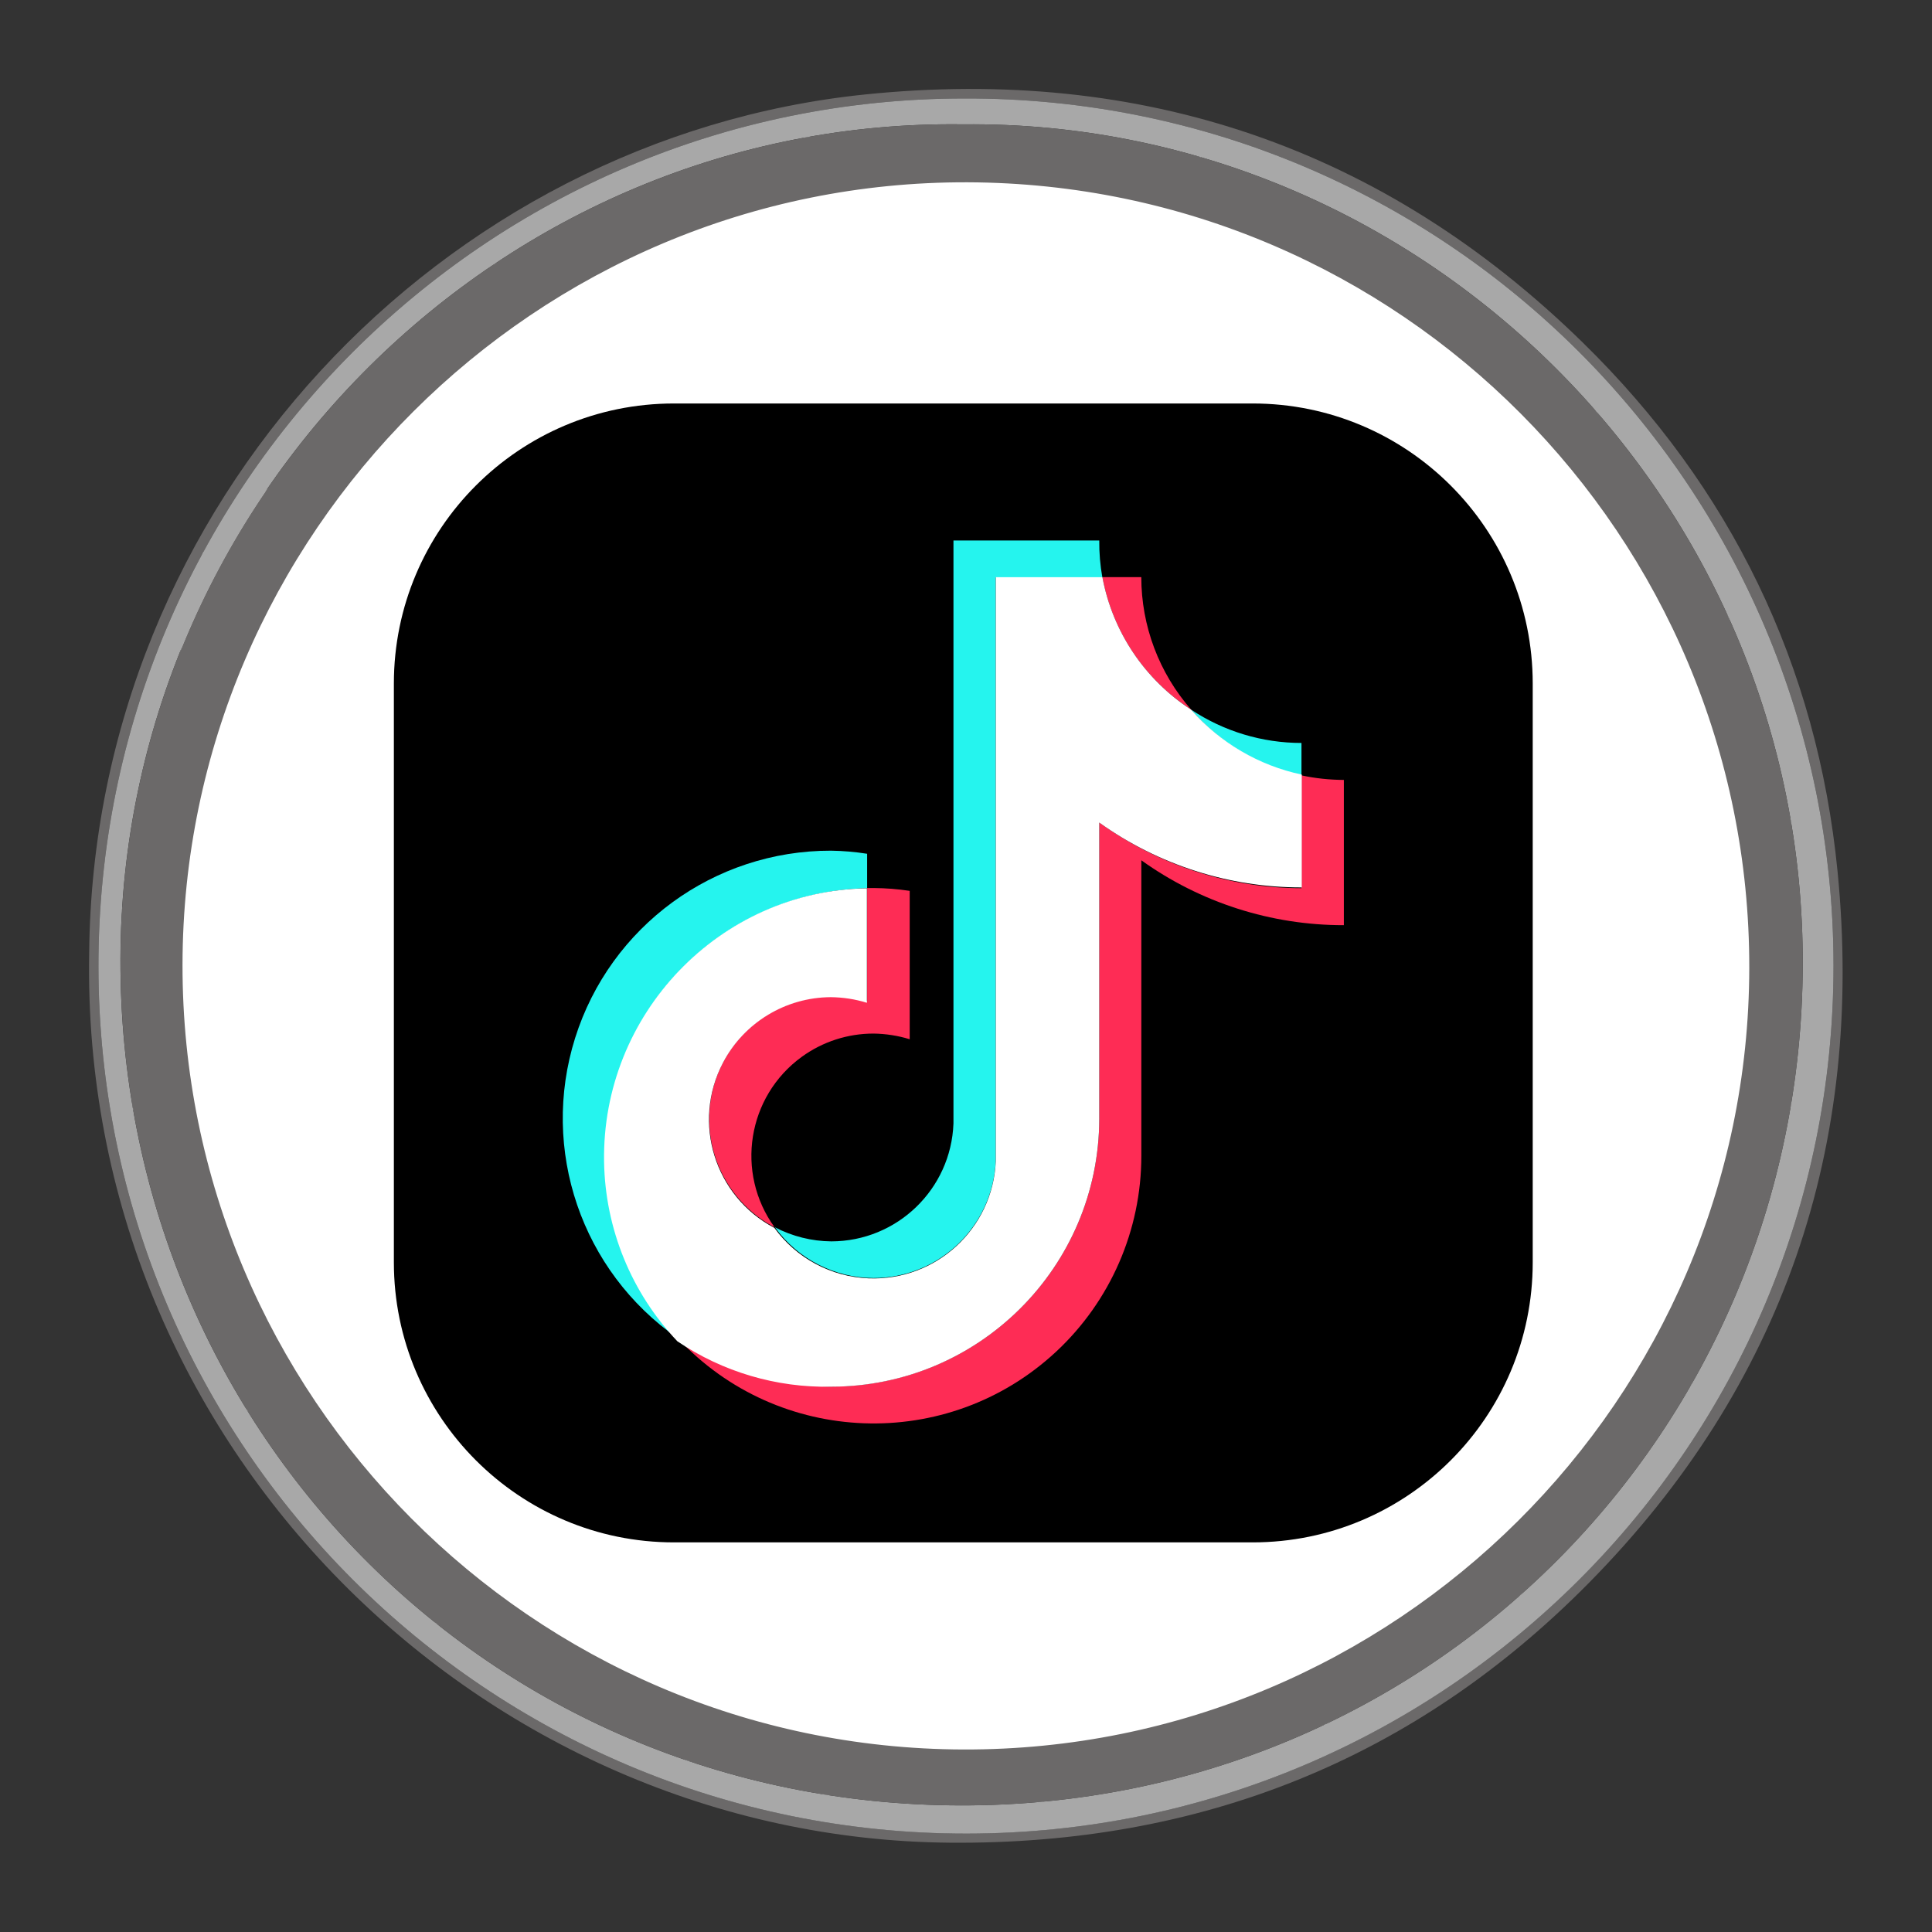 <?xml version="1.0" encoding="utf-8"?>
<!-- Generator: Adobe Illustrator 24.1.1, SVG Export Plug-In . SVG Version: 6.00 Build 0)  -->
<svg version="1.1" xmlns="http://www.w3.org/2000/svg" xmlns:xlink="http://www.w3.org/1999/xlink" x="0px" y="0px"
	 viewBox="0 0 450 450" style="enable-background:new 0 0 450 450;" xml:space="preserve">
<rect x="0" y="0" width="450" height="450" fill="#333333" stroke="none"/>
<style type="text/css">
	.st0{fill:#FFFFFF;}
	.st1{fill:#6B6969;}
	.st2{fill:#A8A8A8;}
	.st3{fill:#25F4EE;}
	.st4{fill:#FE2C55;}
</style>
<g id="Capa_2">
	<polyline class="st0" points="160.04,410.06 101.71,378.21 57.56,328.49 30.96,258.19 28.4,212.14 47.22,128.83 115.18,61.48 
		187.5,32.03 224,29 279.56,36.57 341,73 371.86,95.9 402.59,143.71 417.13,191.26 417.13,257.46 393.95,322.48 354.22,371.42 
		308.6,401.67 242.85,419.65 192.21,418.01 	"/>
</g>
<g id="Capa_1">
	<g>
		<path class="st1" d="M20.77,222.03C21.7,116.97,103.26,32.13,201.42,22.01c64.46-6.65,120.75,12.29,167.21,57.75
			c34.47,33.73,54.62,75.06,59.37,123.18c6.32,64.02-12.68,119.89-57.89,165.72c-40.69,41.25-90.7,61.04-148.89,60.54
			C112.83,428.26,18.7,337.42,20.77,222.03z M224.55,22.94C113.36,22.96,22.76,113.49,22.93,225.31
			c0.17,111.49,90.65,201.85,202.26,201.76c111.34-0.09,201.88-90.4,201.87-202.16C427.04,113.29,336.41,22.54,224.55,22.94z"/>
		<path class="st2" d="M224.55,22.94c111.87-0.4,202.49,90.35,202.51,201.98c0.01,111.77-90.52,202.07-201.87,202.16
			C113.58,427.17,23.1,336.8,22.93,225.31C22.76,113.49,113.36,22.96,224.55,22.94z M224.31,28.96
			C117.13,27.51,28.3,115.84,28.05,223.41c-0.26,108.44,85.1,196.96,195.81,197.1c109.47,0.14,195.51-87.31,196.03-195.43
			C420.42,115.63,330.66,27.86,224.31,28.96z"/>
		<path class="st1" d="M224.31,28.96c106.35-1.1,196.11,86.67,195.59,196.13c-0.52,108.12-86.56,195.57-196.03,195.43
			c-110.71-0.14-196.07-88.66-195.81-197.1C28.3,115.84,117.13,27.51,224.31,28.96z M42.51,224.74
			c-0.1,100.4,81.55,182.44,181.85,182.75c100.58,0.31,182.92-81.55,183.08-182.01C407.61,124.8,326.03,42.8,225.36,42.46
			C125,42.12,42.61,124.25,42.51,224.74z"/>
	</g>
	<path d="M291.77,359.25h-134.8c-36.02,0-65.23-29.21-65.23-65.24v-134.8c0-36.02,29.21-65.23,65.23-65.23h134.8
		c36.02,0,65.23,29.21,65.23,65.23v134.8C357.01,330.05,327.8,359.25,291.77,359.25L291.77,359.25z"/>
	<g>
		<path class="st3" d="M201.97,206.88v-8.02c-2.78-0.44-5.59-0.68-8.41-0.72c-27.27-0.05-51.41,17.61-59.6,43.62
			c-8.19,26.01,1.48,54.33,23.86,69.9c-23.48-25.13-22.14-64.54,2.99-88.03C172,213.19,186.66,207.22,201.97,206.88L201.97,206.88z"
			/>
		<path class="st3" d="M203.48,297.68c15.24-0.02,27.77-12.03,28.45-27.26V134.49h24.83c-0.51-2.84-0.75-5.72-0.72-8.6h-33.96
			v135.79c-0.56,15.31-13.13,27.44-28.45,27.46c-4.57-0.04-9.09-1.17-13.14-3.28C185.83,293.25,194.37,297.64,203.48,297.68
			L203.48,297.68z M303.14,180.6v-7.55c-9.14,0-18.08-2.7-25.69-7.75C284.12,173.06,293.14,178.43,303.14,180.6z"/>
	</g>
	<path class="st4" d="M277.46,165.3c-7.5-8.54-11.63-19.52-11.63-30.88h-9.07C259.12,147.12,266.61,158.29,277.46,165.3
		L277.46,165.3z M193.56,232.12c-15.75,0.08-28.45,12.91-28.37,28.66c0.05,10.53,5.91,20.18,15.23,25.09
		c-9.21-12.72-6.37-30.51,6.35-39.73c4.86-3.52,10.71-5.41,16.71-5.4c2.85,0.04,5.69,0.48,8.41,1.32v-34.56
		c-2.78-0.42-5.59-0.64-8.41-0.66h-1.51v26.28C199.23,232.36,196.39,232.03,193.56,232.12L193.56,232.12z"/>
	<path class="st4" d="M303.14,180.6v26.28c-16.92-0.03-33.4-5.39-47.1-15.31v69.04c-0.07,34.45-28.02,62.35-62.47,62.35
		c-12.8,0.02-25.28-3.92-35.74-11.3c23.45,25.21,62.89,26.65,88.12,3.21c12.68-11.79,19.89-28.33,19.89-45.64v-68.85
		c13.75,9.85,30.25,15.14,47.17,15.11v-33.83C309.68,181.64,306.38,181.3,303.14,180.6L303.14,180.6z"/>
	<path class="st0" d="M256.04,260.63v-69.04c13.75,9.86,30.25,15.14,47.17,15.11v-26.28c-9.99-2.11-19.03-7.42-25.75-15.11
		c-10.84-7.02-18.33-18.18-20.69-30.88h-24.83v135.99c-0.65,15.74-13.91,27.97-29.65,27.33c-8.72-0.35-16.8-4.69-21.92-11.75
		c-13.93-7.34-19.28-24.58-11.95-38.51c4.91-9.32,14.55-15.18,25.09-15.23c2.85,0.03,5.69,0.46,8.41,1.31v-26.67
		c-34.39,0.58-61.8,29.33-61.22,63.72c0.26,15.57,6.35,30.48,17.07,41.79c10.56,7.13,23.06,10.83,35.8,10.58
		C228.01,322.98,255.96,295.08,256.04,260.63z"/>
</g>
</svg>

